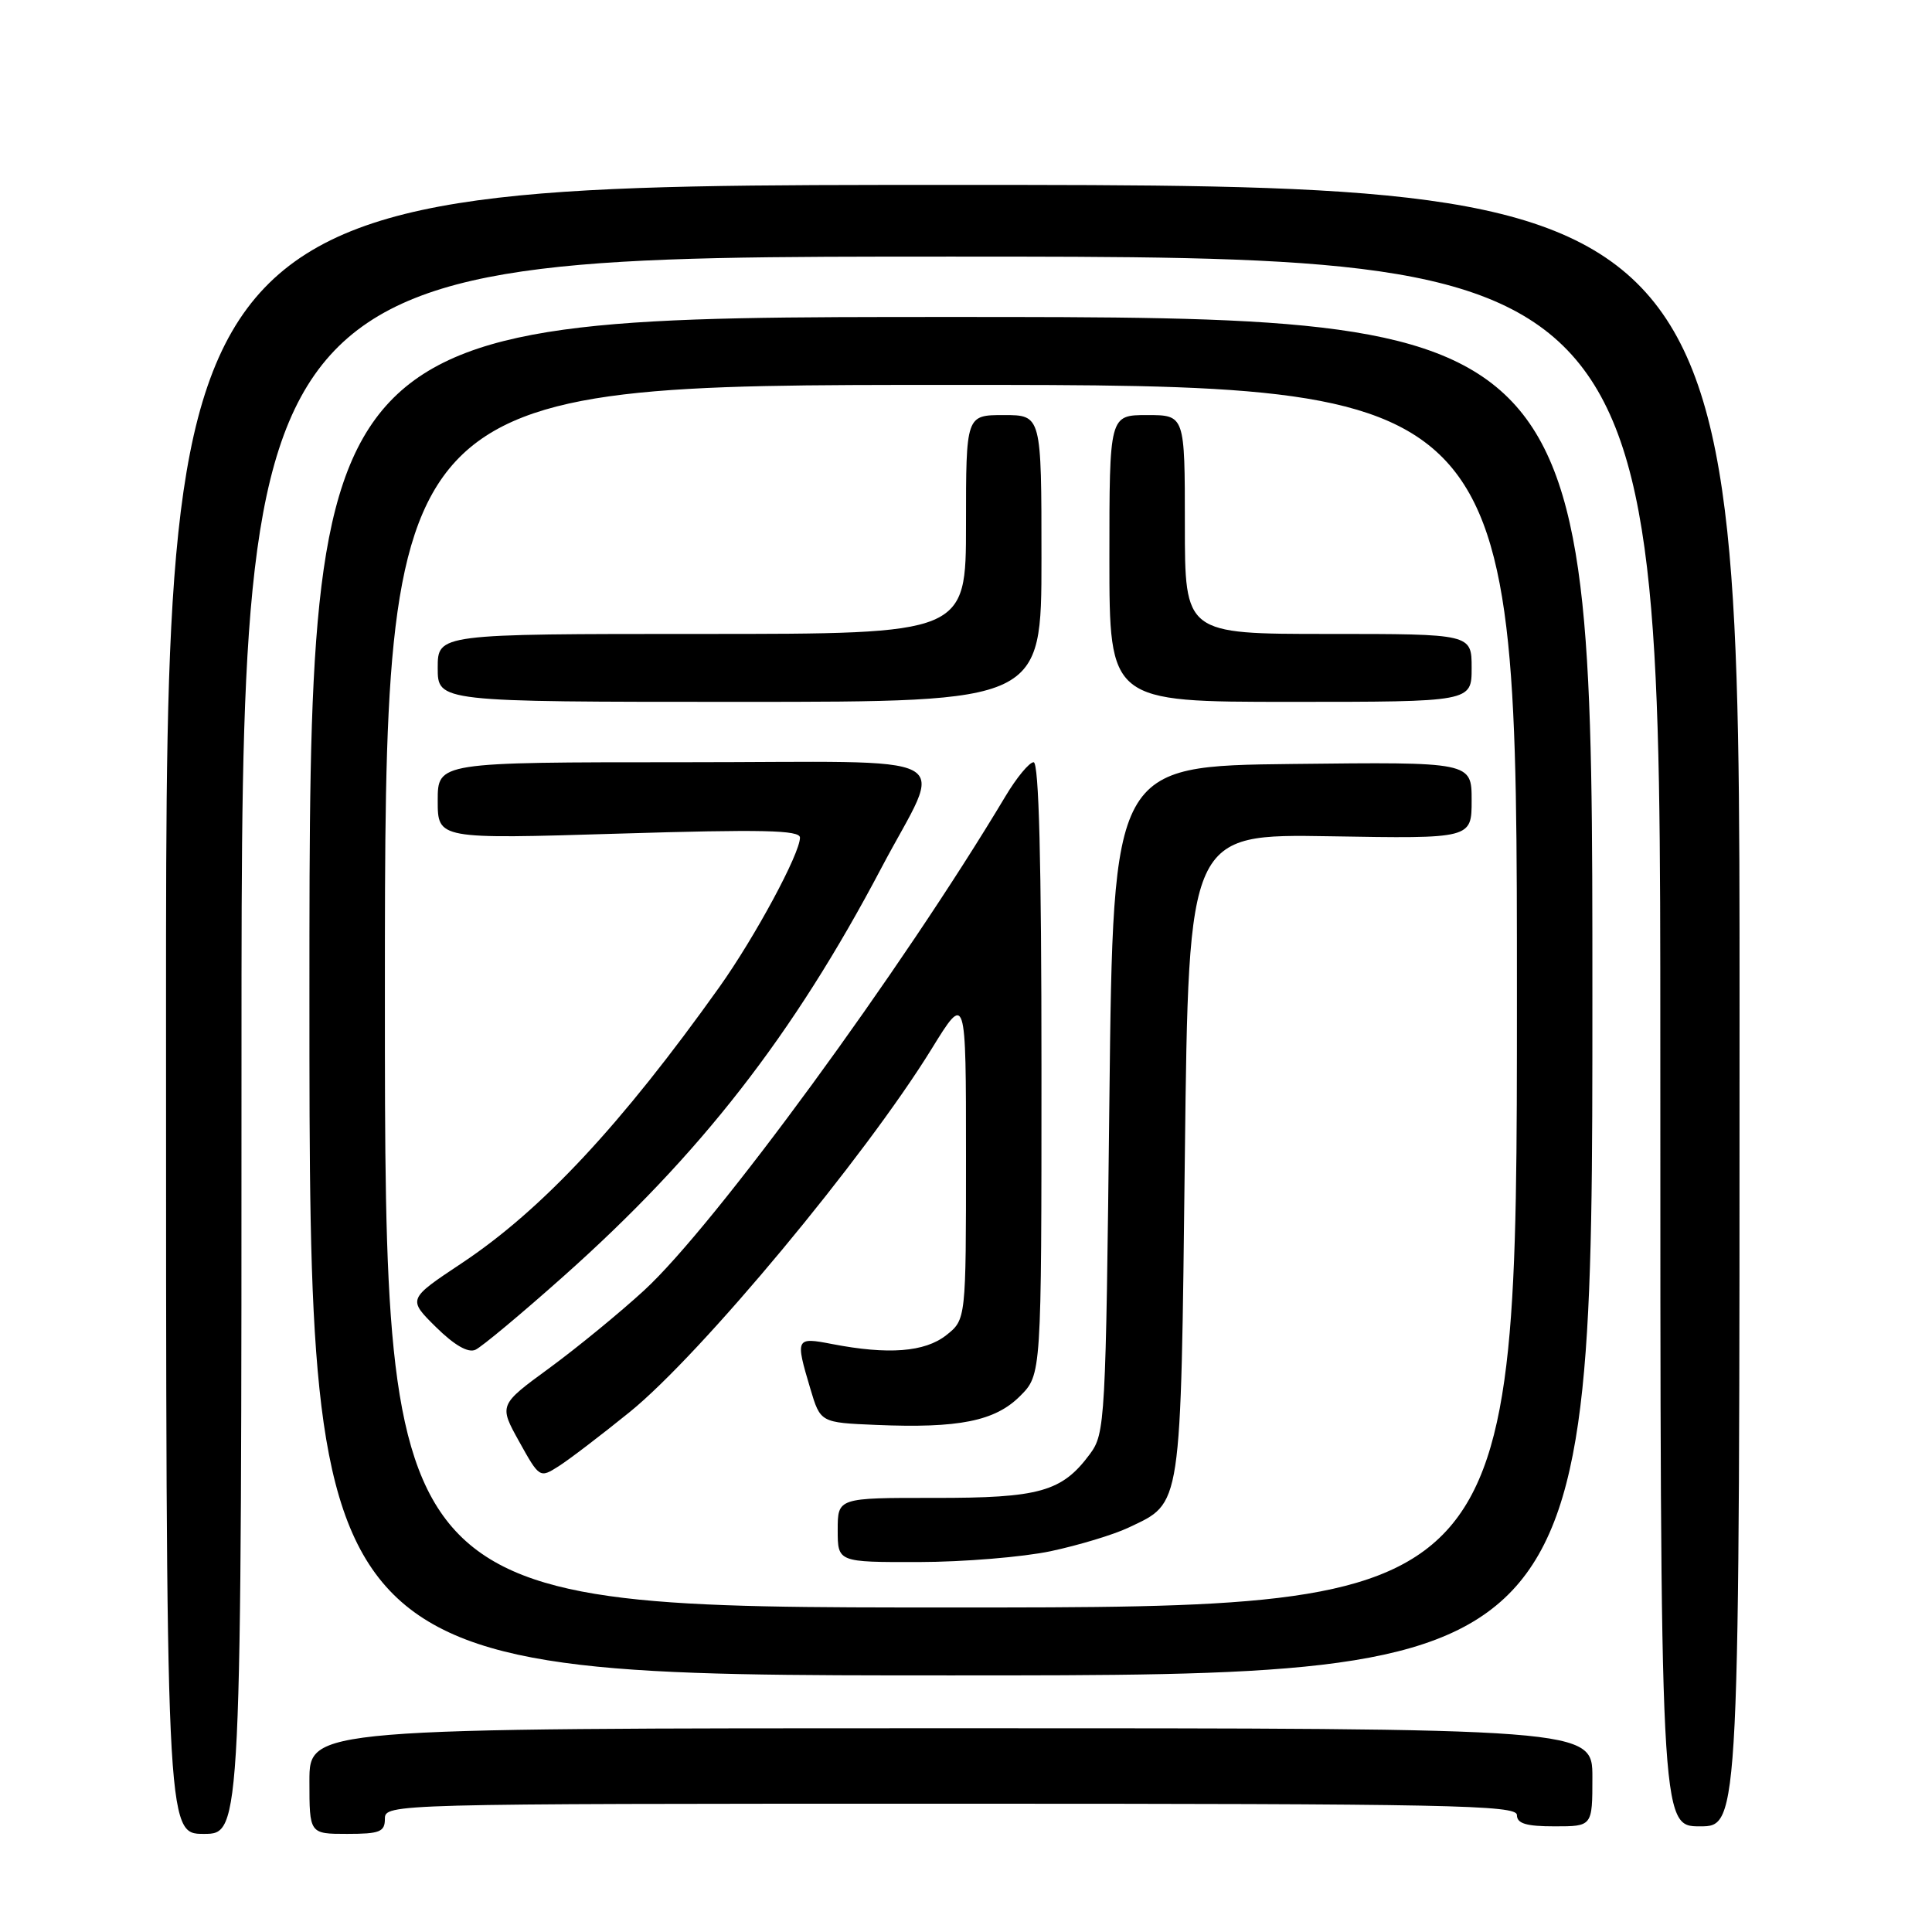<?xml version="1.0" encoding="UTF-8" standalone="no"?>
<!DOCTYPE svg PUBLIC "-//W3C//DTD SVG 1.1//EN" "http://www.w3.org/Graphics/SVG/1.1/DTD/svg11.dtd" >
<svg xmlns="http://www.w3.org/2000/svg" xmlns:xlink="http://www.w3.org/1999/xlink" version="1.1" viewBox="0 0 256 256">
 <g >
 <path fill="currentColor"
d=" M 32.00 138.50 C 32.00 34.00 32.00 34.00 126.00 34.00 C 220.00 34.00 220.00 34.00 220.00 138.00 C 220.00 242.00 220.00 242.00 225.25 242.00 C 230.50 242.00 230.50 242.00 230.50 133.25 C 230.50 24.50 230.50 24.50 126.25 24.50 C 22.00 24.50 22.00 24.50 22.00 133.75 C 22.00 243.00 22.00 243.00 27.00 243.00 C 32.00 243.00 32.00 243.00 32.00 138.50 Z  M 51.00 241.00 C 51.00 239.02 51.67 239.00 126.00 239.00 C 192.00 239.00 201.00 239.18 201.00 240.50 C 201.00 241.63 202.22 242.00 206.00 242.00 C 211.00 242.00 211.00 242.00 211.00 235.50 C 211.00 229.00 211.00 229.00 126.00 229.00 C 41.00 229.00 41.00 229.00 41.00 236.00 C 41.00 243.00 41.00 243.00 46.00 243.00 C 50.33 243.00 51.00 242.73 51.00 241.00 Z  M 211.00 132.00 C 211.00 42.00 211.00 42.00 126.00 42.00 C 41.00 42.00 41.00 42.00 41.00 132.00 C 41.00 222.00 41.00 222.00 126.00 222.00 C 211.00 222.00 211.00 222.00 211.00 132.00 Z  M 51.00 132.00 C 51.00 51.00 51.00 51.00 126.00 51.00 C 201.00 51.00 201.00 51.00 201.00 132.00 C 201.00 213.00 201.00 213.00 126.00 213.00 C 51.00 213.00 51.00 213.00 51.00 132.00 Z  M 139.23 205.54 C 142.93 204.75 147.58 203.35 149.55 202.41 C 156.65 199.04 156.44 200.38 157.00 153.05 C 157.50 110.50 157.50 110.50 176.25 110.81 C 195.00 111.13 195.00 111.13 195.00 106.05 C 195.00 100.96 195.00 100.96 171.25 101.23 C 147.50 101.50 147.50 101.50 147.00 145.68 C 146.52 188.52 146.44 189.94 144.41 192.68 C 140.71 197.67 137.75 198.50 123.75 198.48 C 111.00 198.47 111.00 198.47 111.00 202.73 C 111.00 207.00 111.00 207.00 121.75 206.98 C 127.66 206.97 135.53 206.32 139.23 205.54 Z  M 83.43 187.11 C 92.89 179.45 114.57 153.37 123.44 138.99 C 128.00 131.59 128.00 131.59 128.00 153.22 C 128.00 174.85 128.00 174.85 125.37 176.93 C 122.53 179.16 117.70 179.53 110.25 178.09 C 105.43 177.16 105.37 177.28 107.37 184.00 C 108.71 188.50 108.71 188.50 116.11 188.81 C 127.03 189.27 131.84 188.31 135.16 184.99 C 138.00 182.15 138.00 182.15 138.00 141.58 C 138.00 114.19 137.66 101.00 136.96 101.00 C 136.39 101.00 134.70 103.04 133.21 105.54 C 119.49 128.49 94.67 162.43 85.34 170.99 C 82.13 173.94 76.48 178.57 72.80 181.27 C 66.10 186.17 66.10 186.17 68.80 191.03 C 71.47 195.84 71.53 195.87 74.00 194.30 C 75.38 193.43 79.62 190.19 83.43 187.11 Z  M 74.63 169.15 C 92.78 153.01 105.11 137.17 116.79 115.00 C 125.09 99.26 128.35 101.00 90.57 101.00 C 58.00 101.00 58.00 101.00 58.00 106.09 C 58.00 111.19 58.00 111.19 82.00 110.46 C 101.04 109.88 106.00 109.99 106.00 110.99 C 106.00 113.11 100.05 124.14 95.33 130.78 C 82.33 149.03 71.81 160.31 61.18 167.38 C 54.02 172.14 54.02 172.14 57.76 175.84 C 60.21 178.25 62.02 179.30 63.00 178.85 C 63.83 178.47 69.06 174.11 74.63 169.15 Z  M 138.00 74.00 C 138.00 55.00 138.00 55.00 133.00 55.00 C 128.00 55.00 128.00 55.00 128.00 69.50 C 128.00 84.00 128.00 84.00 93.00 84.00 C 58.00 84.00 58.00 84.00 58.00 88.50 C 58.00 93.00 58.00 93.00 98.00 93.00 C 138.00 93.00 138.00 93.00 138.00 74.00 Z  M 195.00 88.50 C 195.00 84.00 195.00 84.00 176.00 84.00 C 157.00 84.00 157.00 84.00 157.00 69.50 C 157.00 55.00 157.00 55.00 152.00 55.00 C 147.00 55.00 147.00 55.00 147.00 74.00 C 147.00 93.00 147.00 93.00 171.00 93.00 C 195.00 93.00 195.00 93.00 195.00 88.50 Z "/>
</g>
</svg>
